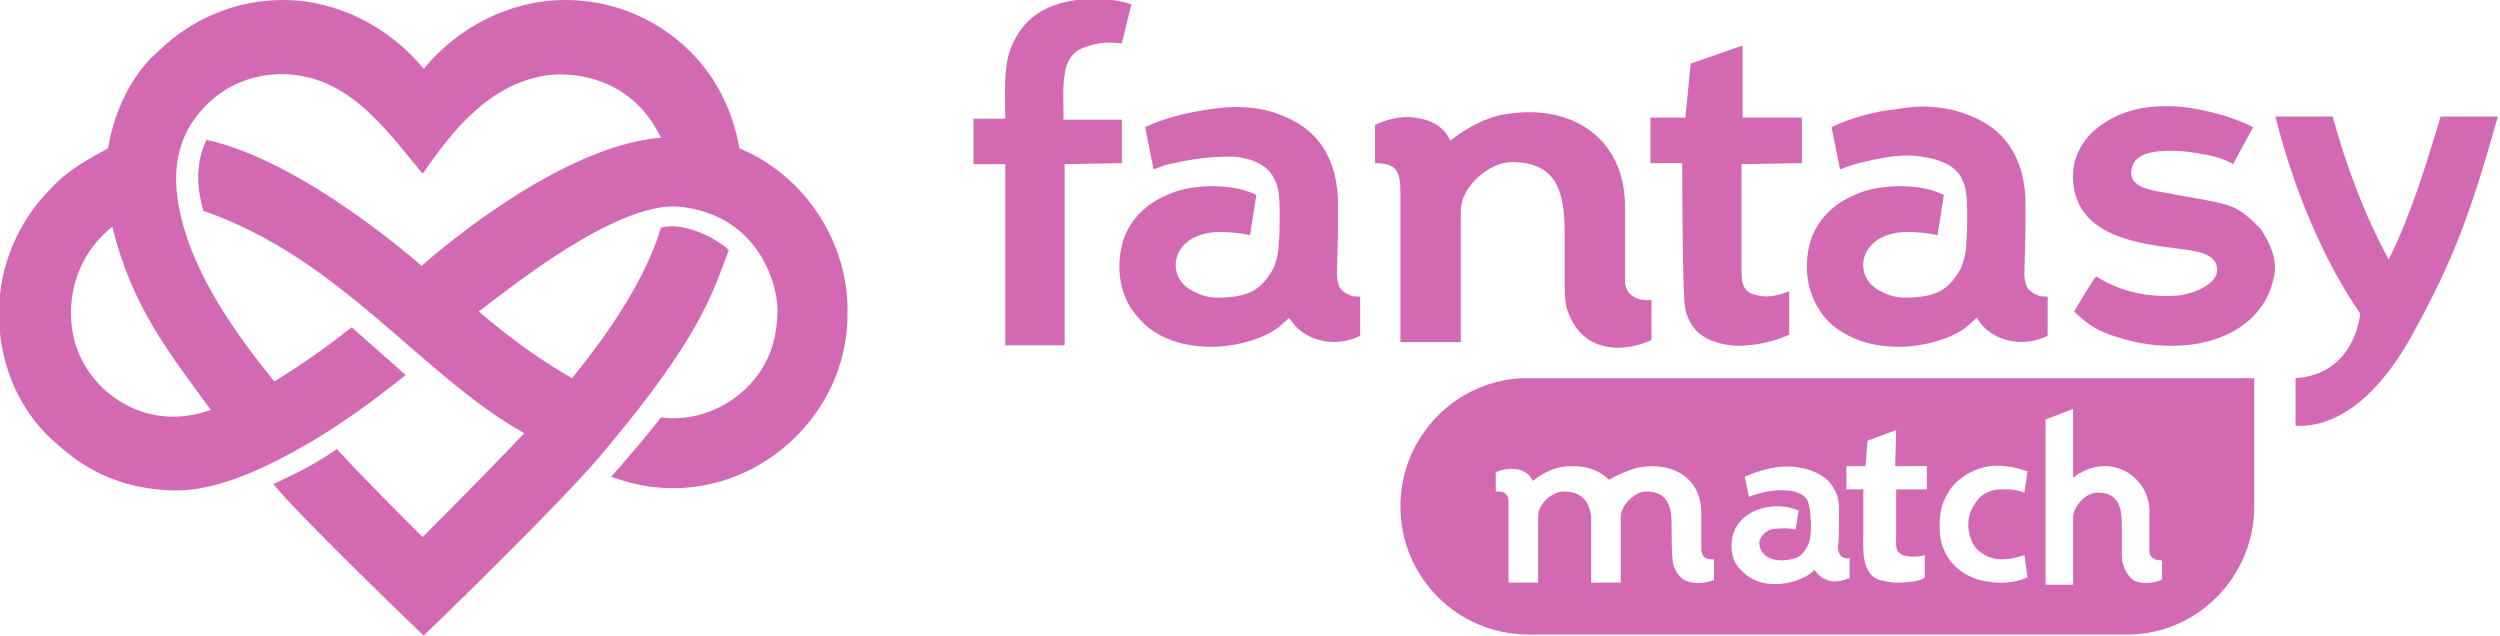 <?xml version="1.0" ?>
<svg xmlns="http://www.w3.org/2000/svg" viewBox="0 0 236 60">
	<path d="m69.8 14c-.6-3.5-2.2-6.7-4.6-9.1-3-3-7.2-4.9-11.8-4.9-5.3 0-10.2 2.6-13.4 6.5-3.2-3.9-8.1-6.5-13.3-6.5-4.6 0-8.8 1.9-11.8 4.9 0 0-3.6 2.7-4.7 9.1-1.6.9-3.8 2-5.4 3.8-3 3-4.9 7.2-4.9 11.8s1.8 8.9 4.9 11.8c1.8 1.6 5.1 4.8 11.8 4.9 3.6 0 7.7-1.7 11.9-4.1 3.4-1.9 6.8-4.4 9.8-6.8l-5.1-4.5c-2.3 1.8-4.8 3.6-7.3 5.1-4.6-5.6-8-11.1-9-16.4-1-5.1.9-8 2.6-9.7 1.9-1.9 4.4-2.9 7.1-2.9 6.4 0 10.1 5.6 13.3 9.4 2.7-3.9 6.2-8.5 11.8-9.3 2.4-.3 7.9.1 10.7 5.9-10.1.8-22.6 12.1-22.6 12.1s-11.1-9.9-20.3-11.9c-1.2 2.4-.8 5-.3 6.7 13 4.5 20.5 15.5 30.3 21-2.2 2.3-6.3 6.5-9.6 9.8-2.8-2.8-5.5-5.5-8.1-8.3-1.9 1.3-3.6 2.2-6 3.3 3 3.6 14.2 14.3 14.2 14.3s13.5-13 17.2-17.6c8.8-10.5 10-14.5 11.6-18.8-1.4-1.3-4.5-2.7-6.4-2.1-1.4 4.6-4.5 9.4-8.4 14.2-3-1.7-6-3.9-8.8-6.3 2.8-2.1 12.9-10.3 18.8-9.9 7.8.7 9.5 7.7 9.4 10-.1 2.7-.8 5-2.9 7.1-3.2 3.1-6.9 3-8.1 2.8-1.3 1.7-3.2 3.9-4.7 5.6 11.1 4.2 22.3-4.4 22.3-15.3.2-6.6-3.9-13.1-10.2-15.7zm-49.9 24.7c-5.9 2.1-10.6-1.4-12.2-4.8-1.6-3-1.7-8.8 2.9-12.5 1.9 7.7 5.4 11.9 9.3 17.3zm154.1-7.3c1.3.8 2.8 1.2 4.3 1.3 2.3.2 5.4-.4 7.3-1.8.3-.3.7-.6 1-.9 1.3 2.2 4.3 2.9 6.7 1.7v-3.7c-.3 0-.6 0-.9-.1-.5-.2-.9-.5-1.1-.9-.1-.3-.2-.7-.2-1.1l.1-3.9v-3.3c-.1-2.1-.7-4.2-2.2-5.8-1-1.1-2.4-1.8-3.9-2.3-1.9-.6-4-.7-6-.3-2.1.2-4.3.8-6.2 1.7l.8 4c1-.4 1.7-.6 2.6-.8 1.8-.4 3.5-.7 5.2-.4 1.3.2 3.1.7 3.7 2.1.4.7.5 1.7.5 3.1 0 1.2 0 2.4-.1 3.1v.3c-.1.8-.3 1.7-.7 2.3-.5.8-1.1 1.5-2 1.9s-2.1.5-3.1.5c-.9 0-1.8-.3-2.6-.8s-1.2-1.2-1.3-2 .2-1.7 1-2.4 2-1 3.1-1c1 0 2 .1 2.9.3l.6-3.8c-1.4-.7-3.2-.9-5-.8-1.2.1-2.4.3-3.4.8-2 .8-3.6 2.4-4.2 4.4-.6 2.1-.4 4.4.7 6.2.5.9 1.3 1.8 2.4 2.4zm-3.9-16v-4.3h-5.6v-6.8l-4.9 1.7-.5 5.1h-3.3v4.3h3s0 9.7.2 13c.1 1.8 1 3.3 3 3.9.9.3 1.9.4 2.9.3 1.6-.1 3.1-.6 4-1v-4.1c-1.1.4-2.1.7-3.3.3-.8-.2-1.2-.8-1.2-2v-10.3zm-67.8-10.9c1.1-.4 2-.6 3.6-.4l.9-3.7c-2.8-.9-7.1-.7-9.4 1.3-1 .8-1.6 1.9-2 2.9-.7 1.8-.5 4.7-.5 6.6h-3v4.3h3v17.1h5.6v-17.1l5.4-.1v-4.1h-5.5c0-.9-.1-3.3.1-4.2.1-1.2.7-2.2 1.8-2.6zm51.9 23.5c-.5-.3-.8-.8-.8-1.5v-7c0-6.5-5.1-9.8-11.4-8.7-1.9.3-3.9 1.5-5.1 2.5-.5-1.3-1.8-2-3.3-2.2-1.4-.2-2.8.2-3.8.7v3.6c.7 0 1.2.1 1.6.3.8.5.8 1.5.8 3v13.6h5.7v-12.4c0-2.3 2.7-4.6 4.8-4.6 4.4 0 5 3 5 6.7v4.3c0 1.2 0 2 .2 2.8.4 1.3 1.2 2.5 2.3 3.1 1.6.9 3.7.8 5.7-.1v-3.8c-.4.1-1.3 0-1.7-.3zm59.2-6.4c-.7-.7-1.4-1.4-2.3-1.9-1.3-.7-4.3-1-6.6-1.5-1.3-.2-3.9-.5-3.2-2.5.5-1.7 3.6-1.5 5-1.4 1.4.2 3.2.4 4.5 1.2l1.9-3.5c-2-1-4.3-1.6-6.6-1.9-3.2-.3-6.3.2-8.7 2.5-.9.9-1.6 2.2-1.7 3.6-.3 5.7 5.3 6.7 9.4 7.2 2.1.3 4.1.4 4.2 2 .1 1.5-2.5 2.4-3.7 2.5-1.3.1-4.6.2-7.7-1.8-.1-.1-2.1 3.3-2.1 3.3 1.2 1.2 2.3 1.9 4 2.4 1.7.6 4.2 1 6.4.8 3.9-.3 7.5-2.3 8.4-6.2.5-1.8-.3-3.4-1.2-4.8zm-69.4 14.1c-6.5.1-11.8 5.5-11.8 12.1 0 6.7 5.4 12.1 12.1 12.1h56.7c6.5-.1 11.8-5.5 11.8-12.1v-12.1zm17.9 19c-1.6.7-2.8.1-2.8.1-.5-.2-1.1-1-1.2-1.8-.1-.9-.1-2.4-.1-3.4 0-1.7-.3-3.2-2.4-3.2-1.1 0-2.4 1.3-2.4 2.4v6.2h-2.8v-6.3c-.2-1.3-.8-2.3-2.6-2.3-1.1 0-2.4 1.2-2.4 2.3v6.3h-2.8v-7.4c0-.4.1-1.3-1.2-1.2v-1.8c.5-.3 1.4-.4 2-.3.7.1 1.2.5 1.5 1.1.6-.5 1.6-1.1 2.6-1.3 1.9-.3 3.5.1 4.6 1.2.8-.5 2.2-1.1 3-1.2 3.1-.5 5.7 1.1 5.7 4.3v3.5c.1.8.5.9 1.2.9v1.9zm12.6-.1c-2.1.9-3.1-.6-3.2-.8-.9.9-2.7 1.5-4.4 1.3s-2.7-1.3-3.1-2c-.5-.9-.4-2.3-.1-2.9.3-.9 1.1-1.6 2-2 1.2-.5 2.7-.6 4.1 0l-.3 1.8c-.7-.2-1.6-.1-1.6-.1-.6 0-.9.1-1.3.4-.4.4-.6.8-.5 1.1 0 .4.2.7.5 1 .7.6 1.8.6 2.9.3.5-.2.9-.7 1.1-1.1.4-.6.4-2.1.3-2.8 0-.6-.1-1.2-.3-1.6-.3-.6-1.3-.9-2-.9-.9-.1-2.2.1-3.5.6l-.4-1.9c3-1.3 4.8-1 5.9-.7.7.2 1.5.6 2 1.1.8.9 1 1.7 1 2.6v1.6c0 .5 0 1.5-.1 2 0 .4.1 1.2 1.1 1.1v1.9zm7.4-8.4h-2.9v4.2c0 .5-.1 1.4.2 1.7.5.6 1.9.5 2.5.3v2.1c-.4.5-2.6.5-2.6.5-.5 0-1-.1-1.5-.2-2-.5-1.7-3.1-1.7-4.7v-3.9h-1.6v-2.2h1.8l.2-2.4 2.7-1-.1 3.4h3zm3.9 3.5c.1 1.2.6 2 1 2.3.6.5 1.3.8 2.2.8s1.8-.3 2.1-.4l.3 2.1c-1.8.8-3.6.5-4.7.2-1.3-.4-2.5-1.3-3.1-2.6-.4-.8-.5-1.5-.5-2.5 0-.8.1-1.6.4-2.3s.6-1.2 1.1-1.7 1.1-.9 1.8-1.2c1.2-.5 2.7-.7 5 .1l-.3 2c-1.1-.4-1.8-.3-2.3-.3-.9 0-1.8.5-2.2 1.1s-.8 1.1-.8 2.4zm18.3 5c-1 .5-2.3.4-2.8 0-.7-.6-1-1.5-1-2.3v-2.8c0-1.7-.3-3.1-2.3-3.1-1.1 0-2.3 1.3-2.3 2.4v6.3h-2.6v-15.6l2.6-1v6.5c3.5-2.7 7.4 0 7.2 3.4v3.3c0 .4 0 1.1 1.2 1.1zm26.3-43.7c-1.4 4.6-2.7 9-4.9 13.5-2.3-4.2-4-8.8-5.3-13.5h-5.4c1.6 6.4 4.3 13.2 8 18.6 0 0-.4 5.7-6.1 6.1v4.5c1.1 0 6.3.4 11.4-9.3 3.4-6.3 5-10.3 7.7-19.9zm-102.9 16.9c-.5-.2-.9-.5-1.1-.9-.1-.3-.2-.7-.2-1.1l.1-3.9v-3.3c-.1-2.1-.7-4.2-2.2-5.8-1-1.1-2.4-1.8-3.9-2.3-1.9-.6-4-.6-5.9-.3-2.1.3-4.3.8-6.2 1.7l.8 4c.7-.3 1.3-.5 1.9-.6 1.4-.3 3.5-.7 5.8-.6 1.3.1 3.1.7 3.7 2.1.4.7.5 1.7.5 3.1 0 1.2 0 2.4-.1 3.1v.3c-.1.8-.3 1.7-.7 2.3-.5.8-1.1 1.5-2 1.9s-2.1.5-3.1.5c-.9 0-1.8-.3-2.6-.8s-1.2-1.2-1.3-2 .2-1.7 1-2.4 2-1 3.1-1c1 0 2 .1 2.9.3l.6-3.8c-1.4-.7-3.2-.9-5-.8-1.2.1-2.4.3-3.4.8-2 .8-3.6 2.4-4.2 4.4-.6 2.1-.4 4.4.7 6.2.6.9 1.4 1.8 2.4 2.4 1.3.8 2.8 1.2 4.3 1.3 2.3.2 5.4-.4 7.3-1.8.3-.3.7-.6 1-.9 1.3 2.2 4.3 2.9 6.7 1.7v-3.7c-.3 0-.6 0-.9-.1z" fill="#d469b3"/>
</svg>